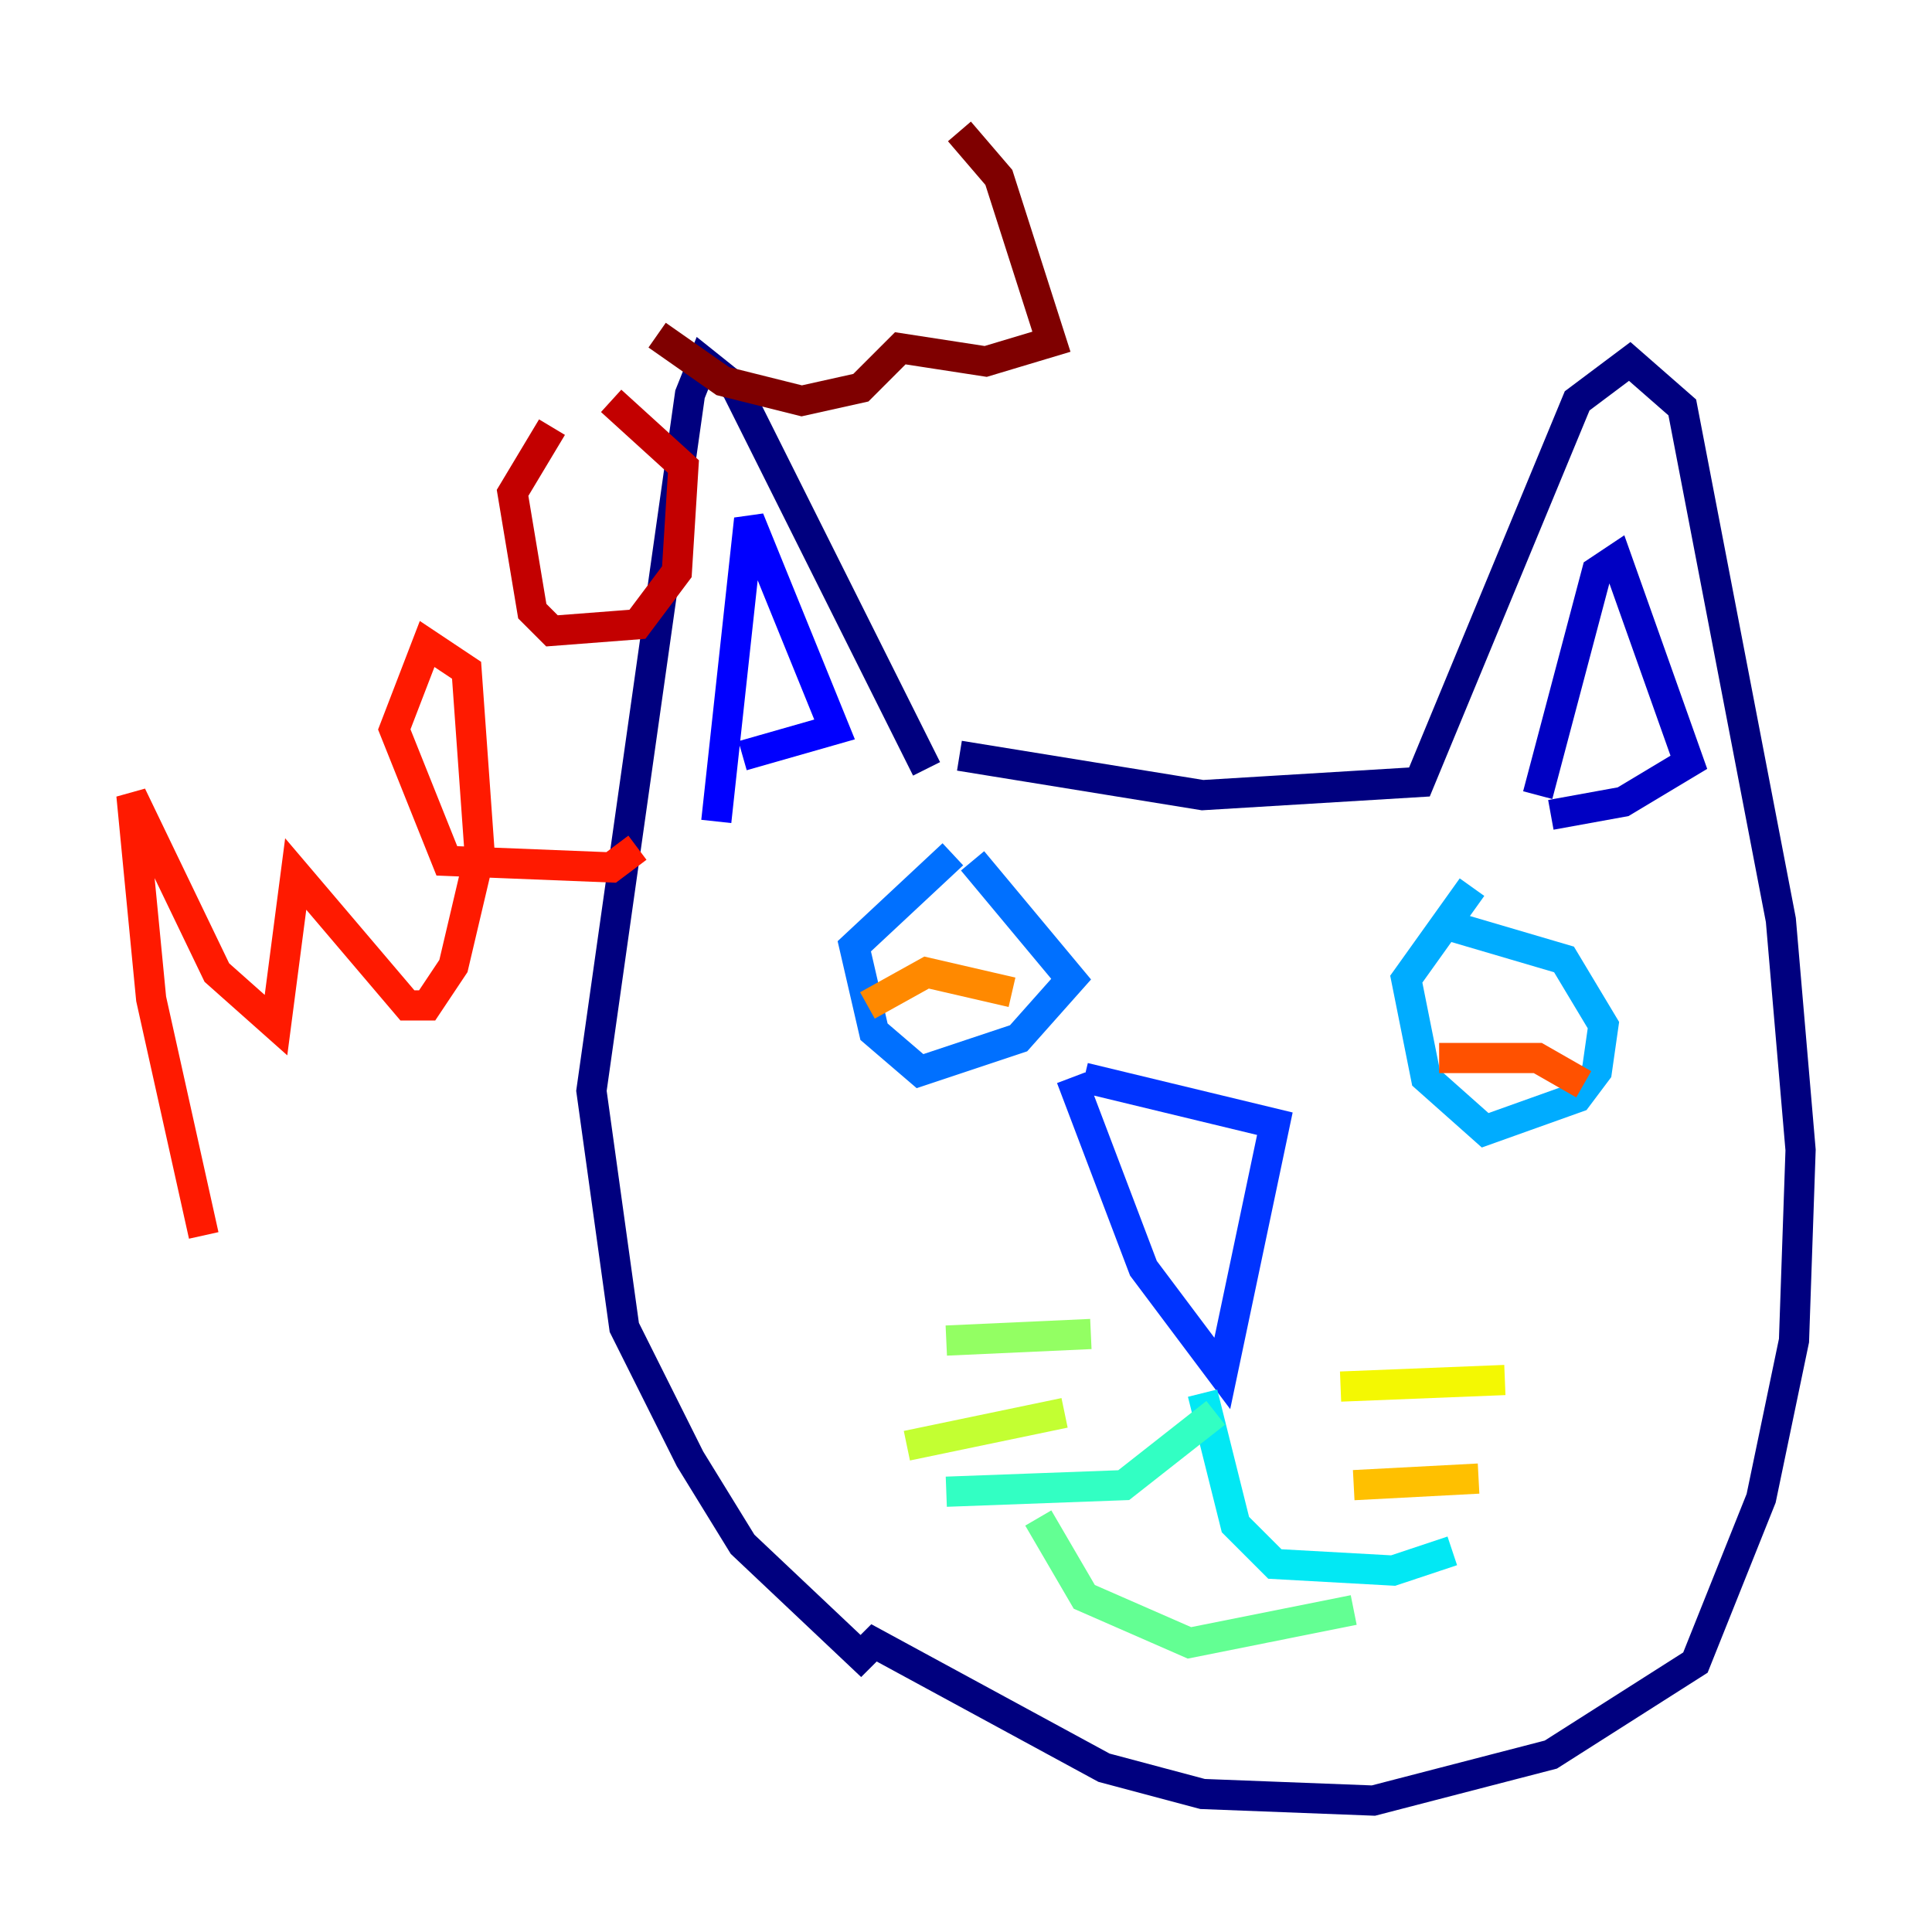 <?xml version="1.0" encoding="utf-8" ?>
<svg baseProfile="tiny" height="128" version="1.2" viewBox="0,0,128,128" width="128" xmlns="http://www.w3.org/2000/svg" xmlns:ev="http://www.w3.org/2001/xml-events" xmlns:xlink="http://www.w3.org/1999/xlink"><defs /><polyline fill="none" points="61.388,50.939 48.762,25.687 46.585,23.946 45.714,26.122 39.184,72.272 41.361,87.946 45.714,96.653 49.197,102.313 57.034,109.714 57.905,108.844 73.143,117.116 79.674,118.857 90.993,119.293 102.748,116.245 112.326,110.15 116.68,99.265 118.857,88.816 119.293,76.191 117.986,60.952 111.456,26.993 107.973,23.946 104.49,26.558 94.041,51.809 79.674,52.68 63.565,50.068" stroke="#00007f" stroke-width="2" /><polyline fill="none" points="101.878,52.68 105.796,37.878 107.102,37.007 111.891,50.503 107.537,53.116 102.748,53.986" stroke="#0000c3" stroke-width="2" /><polyline fill="none" points="47.456,54.422 49.633,34.395 55.292,48.327 49.197,50.068" stroke="#0000ff" stroke-width="2" /><polyline fill="none" points="71.837,71.401 84.463,74.449 80.98,90.993 75.755,84.027 70.966,71.401" stroke="#0034ff" stroke-width="2" /><polyline fill="none" points="63.129,56.599 56.599,62.694 57.905,68.354 60.952,70.966 67.483,68.789 70.966,64.871 64.435,57.034" stroke="#0070ff" stroke-width="2" /><polyline fill="none" points="97.524,58.776 93.17,64.871 94.476,71.401 98.395,74.884 104.49,72.707 105.796,70.966 106.231,67.918 103.619,63.565 96.218,61.388" stroke="#00acff" stroke-width="2" /><polyline fill="none" points="79.674,92.299 81.85,101.007 84.463,103.619 92.299,104.054 96.218,102.748" stroke="#02e8f4" stroke-width="2" /><polyline fill="none" points="80.544,93.605 74.449,98.395 62.694,98.83" stroke="#32ffc3" stroke-width="2" /><polyline fill="none" points="68.789,100.571 71.837,105.796 78.803,108.844 89.687,106.667" stroke="#63ff93" stroke-width="2" /><polyline fill="none" points="72.272,88.381 62.694,88.816" stroke="#93ff63" stroke-width="2" /><polyline fill="none" points="70.531,93.605 60.082,95.782" stroke="#c3ff32" stroke-width="2" /><polyline fill="none" points="88.816,91.864 99.701,91.429" stroke="#f4f802" stroke-width="2" /><polyline fill="none" points="89.687,98.395 97.959,97.959" stroke="#ffc000" stroke-width="2" /><polyline fill="none" points="57.469,66.612 61.388,64.435 67.048,65.742" stroke="#ff8900" stroke-width="2" /><polyline fill="none" points="95.347,70.095 101.878,70.095 104.925,71.837" stroke="#ff5100" stroke-width="2" /><polyline fill="none" points="13.497,81.85 10.014,66.177 8.707,52.68 14.367,64.435 18.286,67.918 19.592,57.905 26.993,66.612 28.299,66.612 30.041,64.0 31.782,56.599 30.912,44.408 28.299,42.667 26.122,48.327 29.605,57.034 40.49,57.469 42.231,56.163" stroke="#ff1a00" stroke-width="2" /><polyline fill="none" points="36.571,28.299 33.959,32.653 35.265,40.49 36.571,41.796 42.231,41.361 44.843,37.878 45.279,30.912 40.49,26.558" stroke="#c30000" stroke-width="2" /><polyline fill="none" points="43.537,22.204 47.891,25.252 53.116,26.558 57.034,25.687 59.646,23.075 65.306,23.946 69.66,22.64 66.177,11.755 63.565,8.707" stroke="#7f0000" stroke-width="2" /></svg>